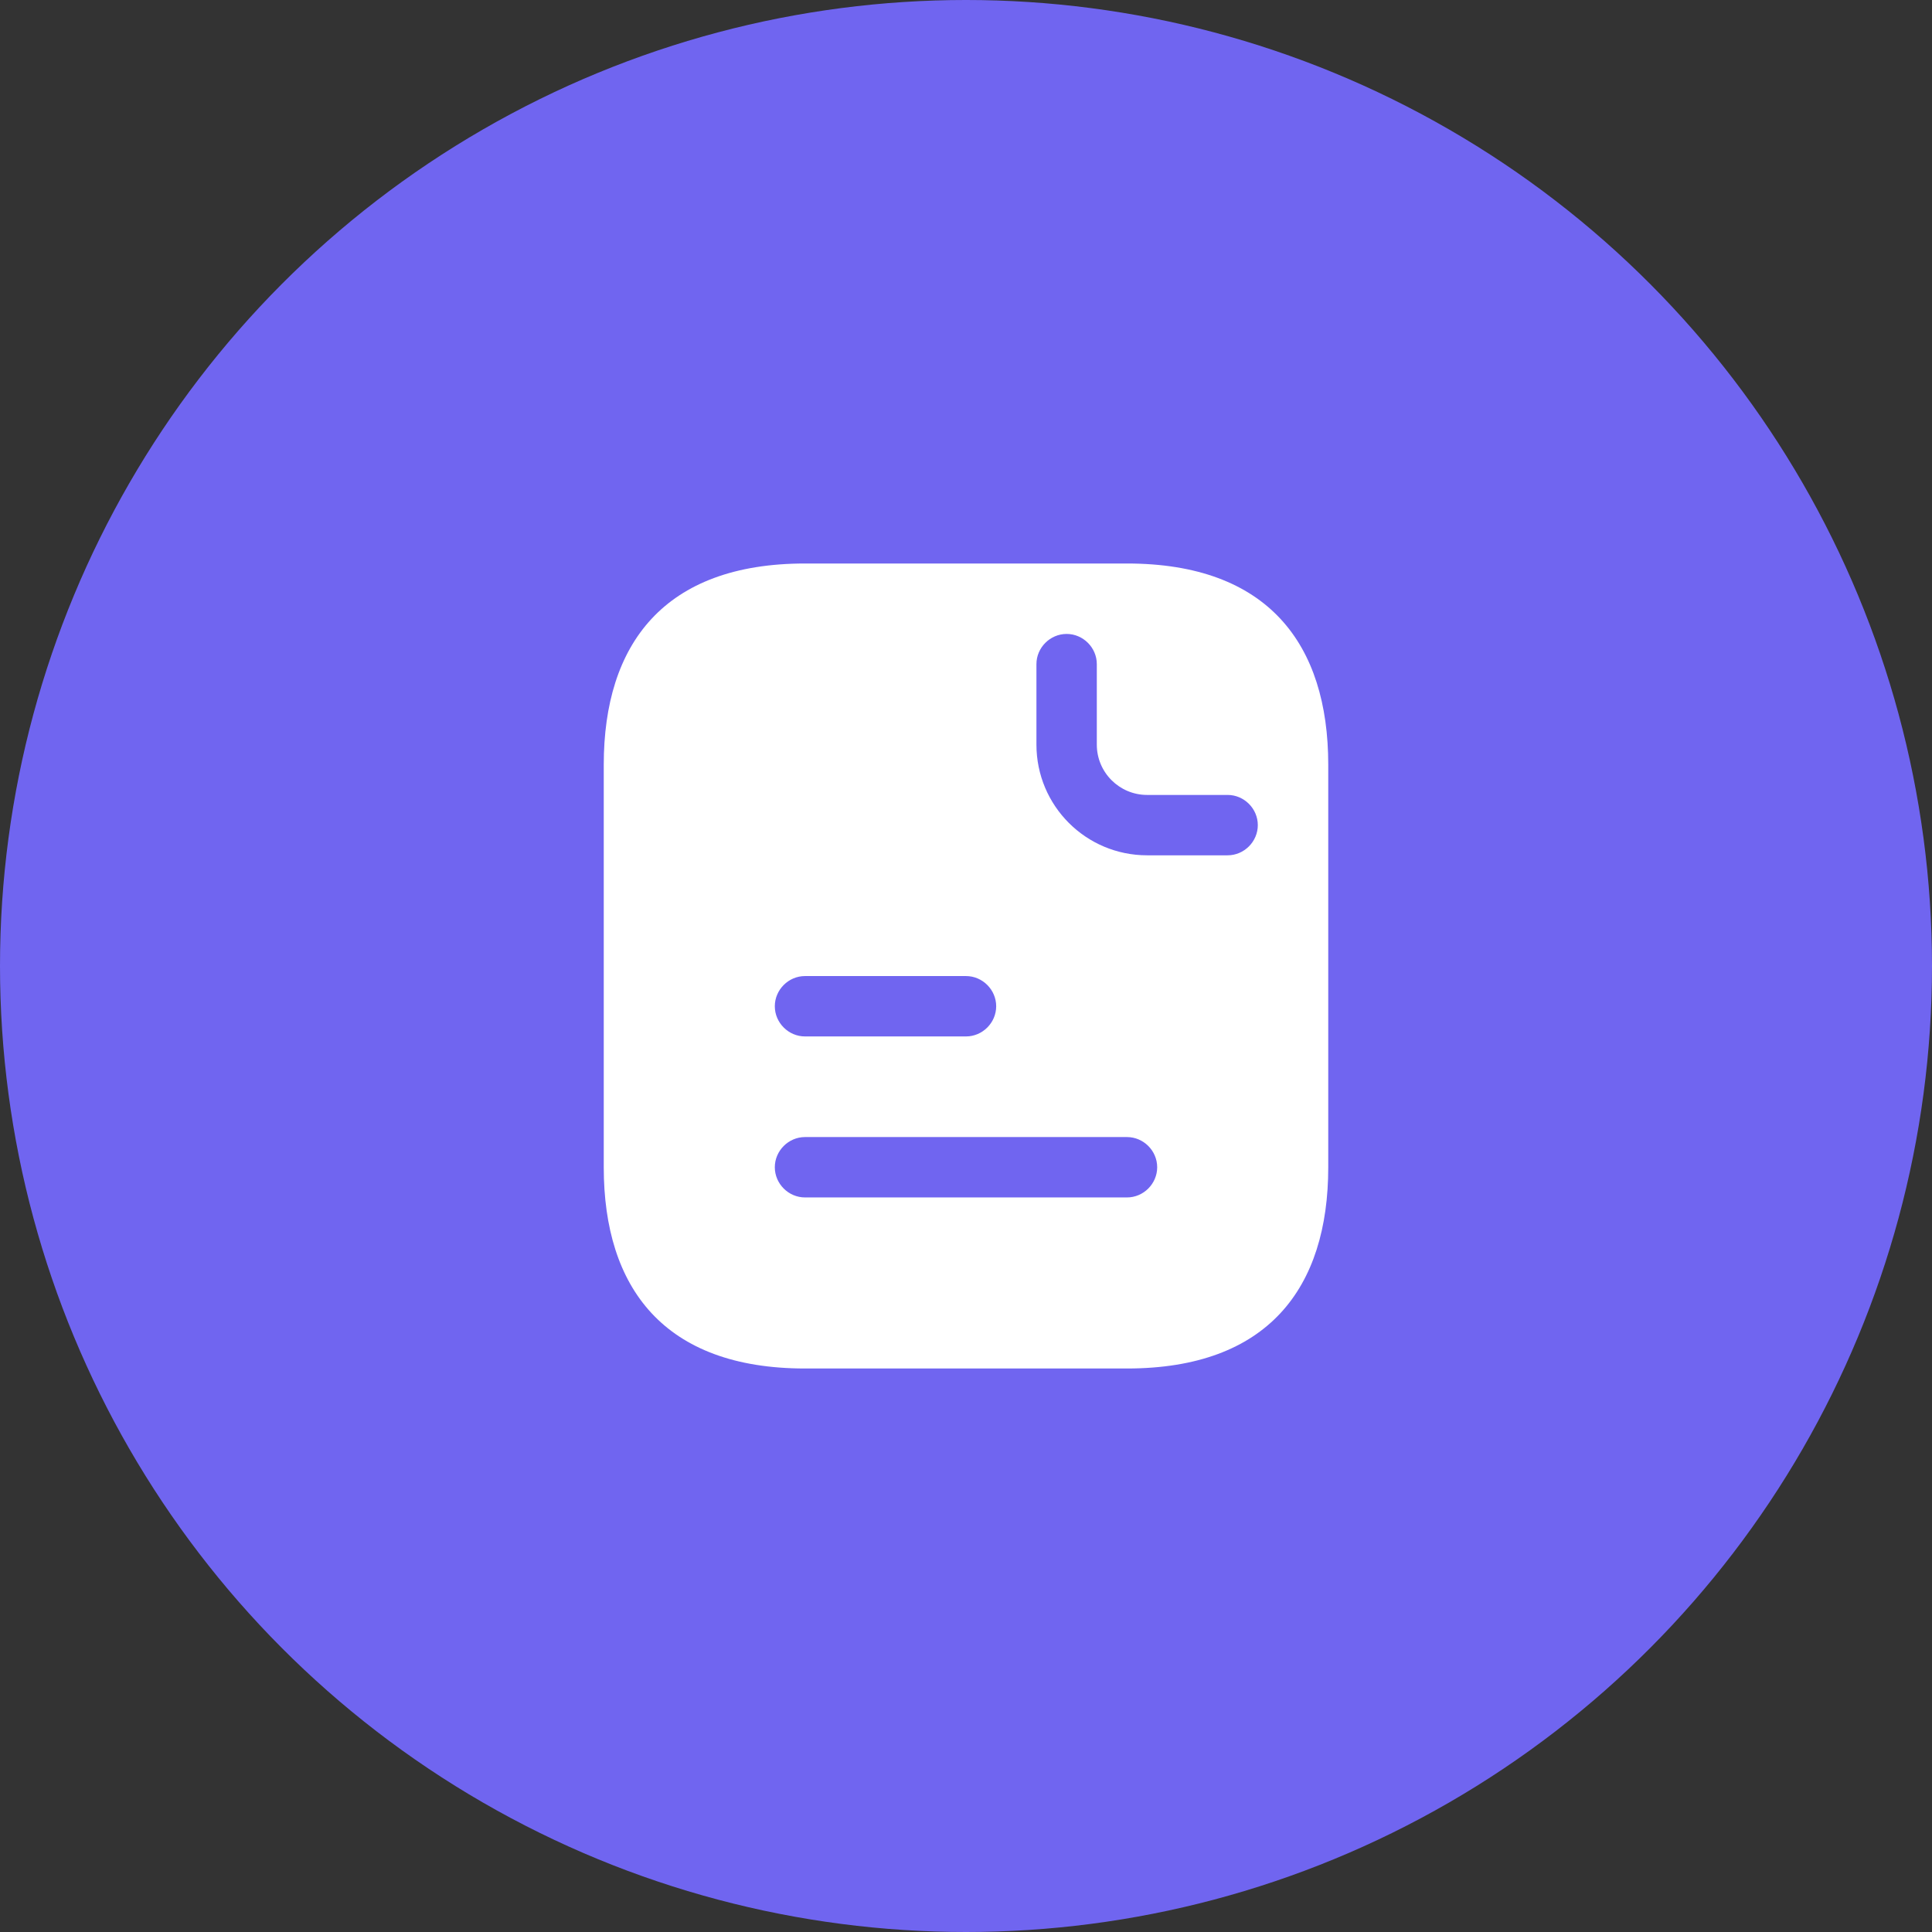 <svg width="48" height="48" viewBox="0 0 48 48" fill="none" xmlns="http://www.w3.org/2000/svg">
<rect x="0" y="0" width="48" height="48" fill="#333333" stroke="none"/>
<circle cx="24" cy="24" r="24" fill="#7065F0"/>
<path d="M28 14H20C16.5 14 15 16 15 19V29C15 32 16.5 34 20 34H28C31.5 34 33 32 33 29V19C33 16 31.5 14 28 14ZM20 24.25H24C24.41 24.25 24.75 24.59 24.75 25C24.75 25.41 24.41 25.75 24 25.75H20C19.59 25.75 19.25 25.41 19.25 25C19.25 24.59 19.59 24.25 20 24.25ZM28 29.75H20C19.59 29.75 19.25 29.41 19.25 29C19.25 28.59 19.59 28.25 20 28.25H28C28.41 28.25 28.75 28.59 28.75 29C28.75 29.41 28.41 29.75 28 29.75ZM30.5 21.25H28.5C26.98 21.25 25.75 20.02 25.75 18.5V16.5C25.75 16.09 26.09 15.75 26.5 15.75C26.91 15.75 27.25 16.09 27.25 16.5V18.5C27.25 19.19 27.81 19.75 28.5 19.75H30.5C30.91 19.75 31.25 20.09 31.25 20.5C31.25 20.91 30.91 21.25 30.5 21.25Z" fill="white"/>
</svg>
